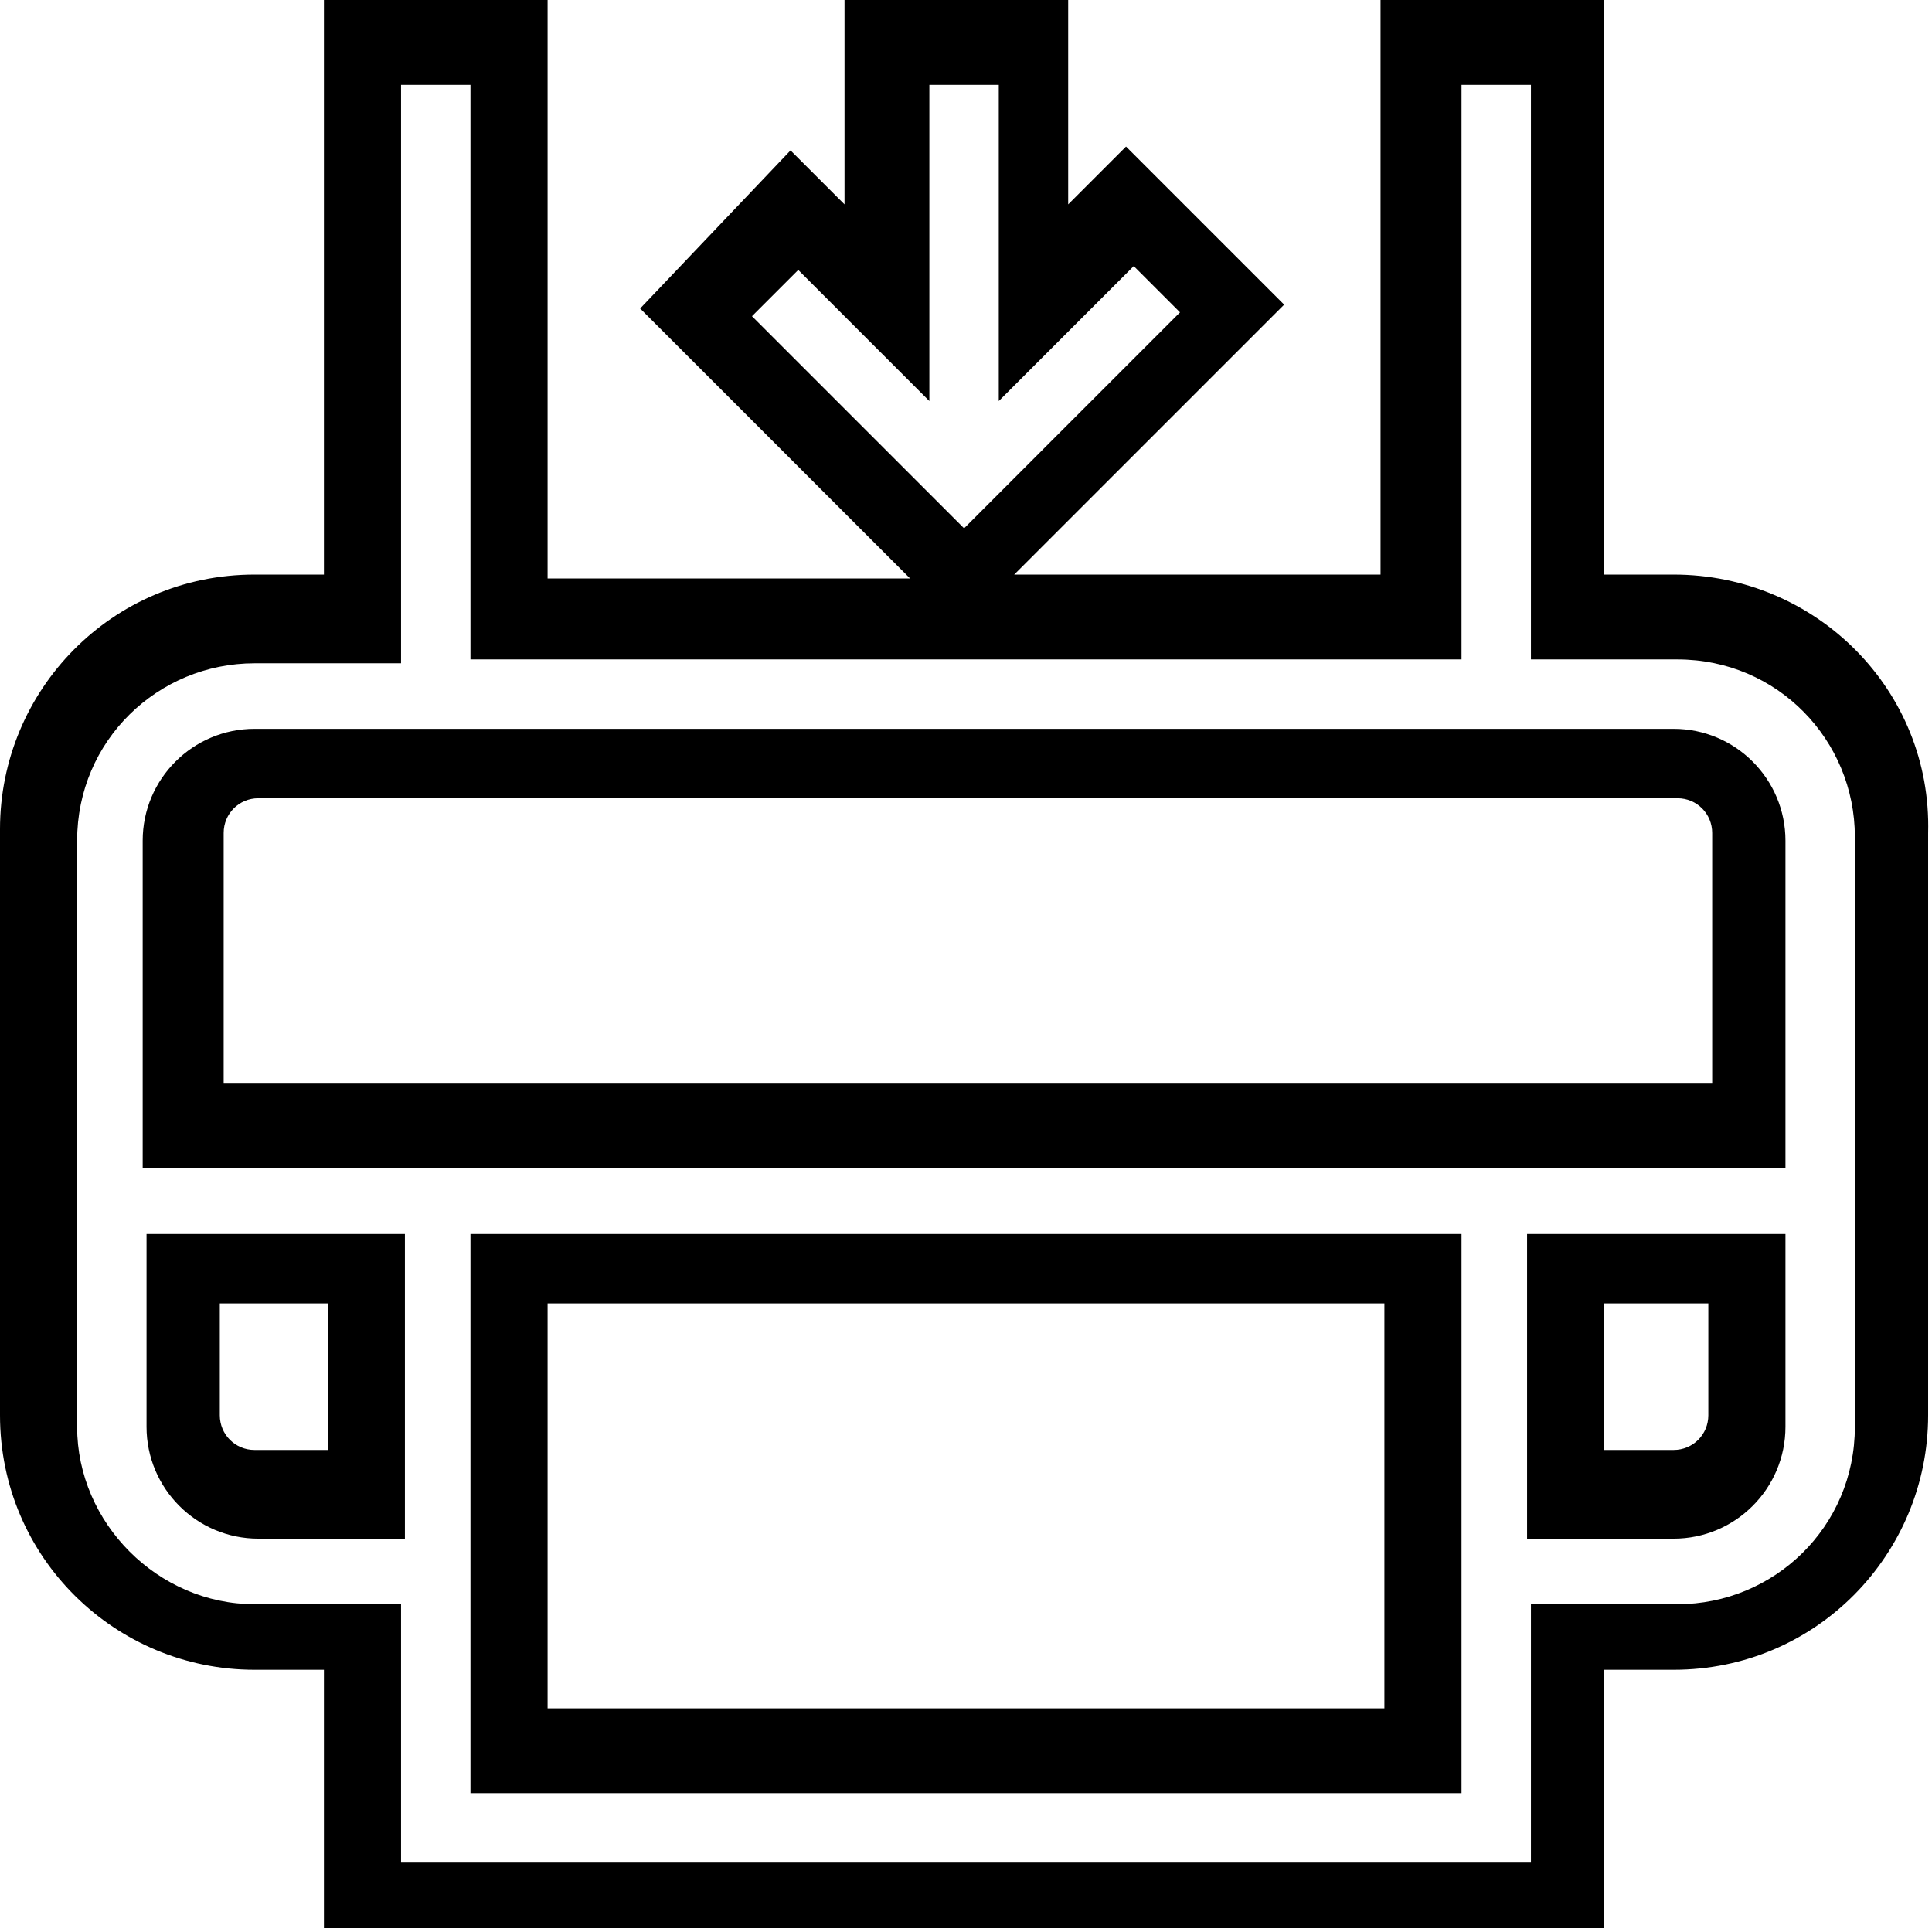 <?xml version="1.0" encoding="utf-8"?>
<!-- Generator: Adobe Illustrator 23.0.6, SVG Export Plug-In . SVG Version: 6.00 Build 0)  -->
<svg version="1.1" id="Warstwa_1" xmlns="http://www.w3.org/2000/svg" xmlns:xlink="http://www.w3.org/1999/xlink" x="0px" y="0px"
	 viewBox="0 0 50.1 50.1" style="enable-background:new 0 0 50.1 50.1;" xml:space="preserve">
<g>
	<path d="M3.8,37c0,1.6,1.3,2.9,2.9,2.9h3.8V32H3.8V37z M5.8,33.8h2.7v3.8H6.6c-0.5,0-0.9-0.4-0.9-0.9V33.8z"/>
	<path d="M43.4,14.9h-1.8V0h-5.8v14.9h-9.5l7-7l-4.1-4.1l-1.5,1.5V0h-5.8v5.3l-1.4-1.4L16.6,8l7,7h-9.4V0H8.4v14.9H6.6
		c-3.7,0-6.6,3-6.6,6.6v15.2c0,3.7,3,6.6,6.6,6.6h1.8v6.7h33.2v-6.7h1.8c3.7,0,6.6-3,6.6-6.6V21.6C50.1,17.9,47.1,14.9,43.4,14.9z
		 M19.5,8.2l1.2-1.2l3.4,3.4V2.2h1.8v8.2l3.5-3.5l1.2,1.2L25,13.7L19.5,8.2z M48.1,37c0,2.6-2.1,4.6-4.6,4.6h-3.8v6.7H10.4v-6.7H6.6
		C4.1,41.6,2,39.5,2,37V21.8c0-2.6,2.1-4.6,4.6-4.6h3.8V2.2h1.8v14.9h25.7V2.2h1.8v14.9h3.8c2.6,0,4.6,2.1,4.6,4.6V37z"/>
	<path d="M39.6,39.9h3.8c1.6,0,2.9-1.3,2.9-2.9V32h-6.7V39.9z M41.6,33.8h2.7v2.9c0,0.5-0.4,0.9-0.9,0.9h-1.8V33.8z"/>
	<path d="M43.4,18.9H6.6c-1.6,0-2.9,1.3-2.9,2.9v8.5h42.6v-8.5C46.3,20.2,45,18.9,43.4,18.9z M44.3,28.1H5.8v-6.5
		c0-0.5,0.4-0.9,0.9-0.9h36.8c0.5,0,0.9,0.4,0.9,0.9V28.1z"/>
	<path d="M12.2,46.5h25.7V32H12.2V46.5z M14.2,33.8h21.7v10.5H14.2V33.8z"/>
</g>
</svg>
